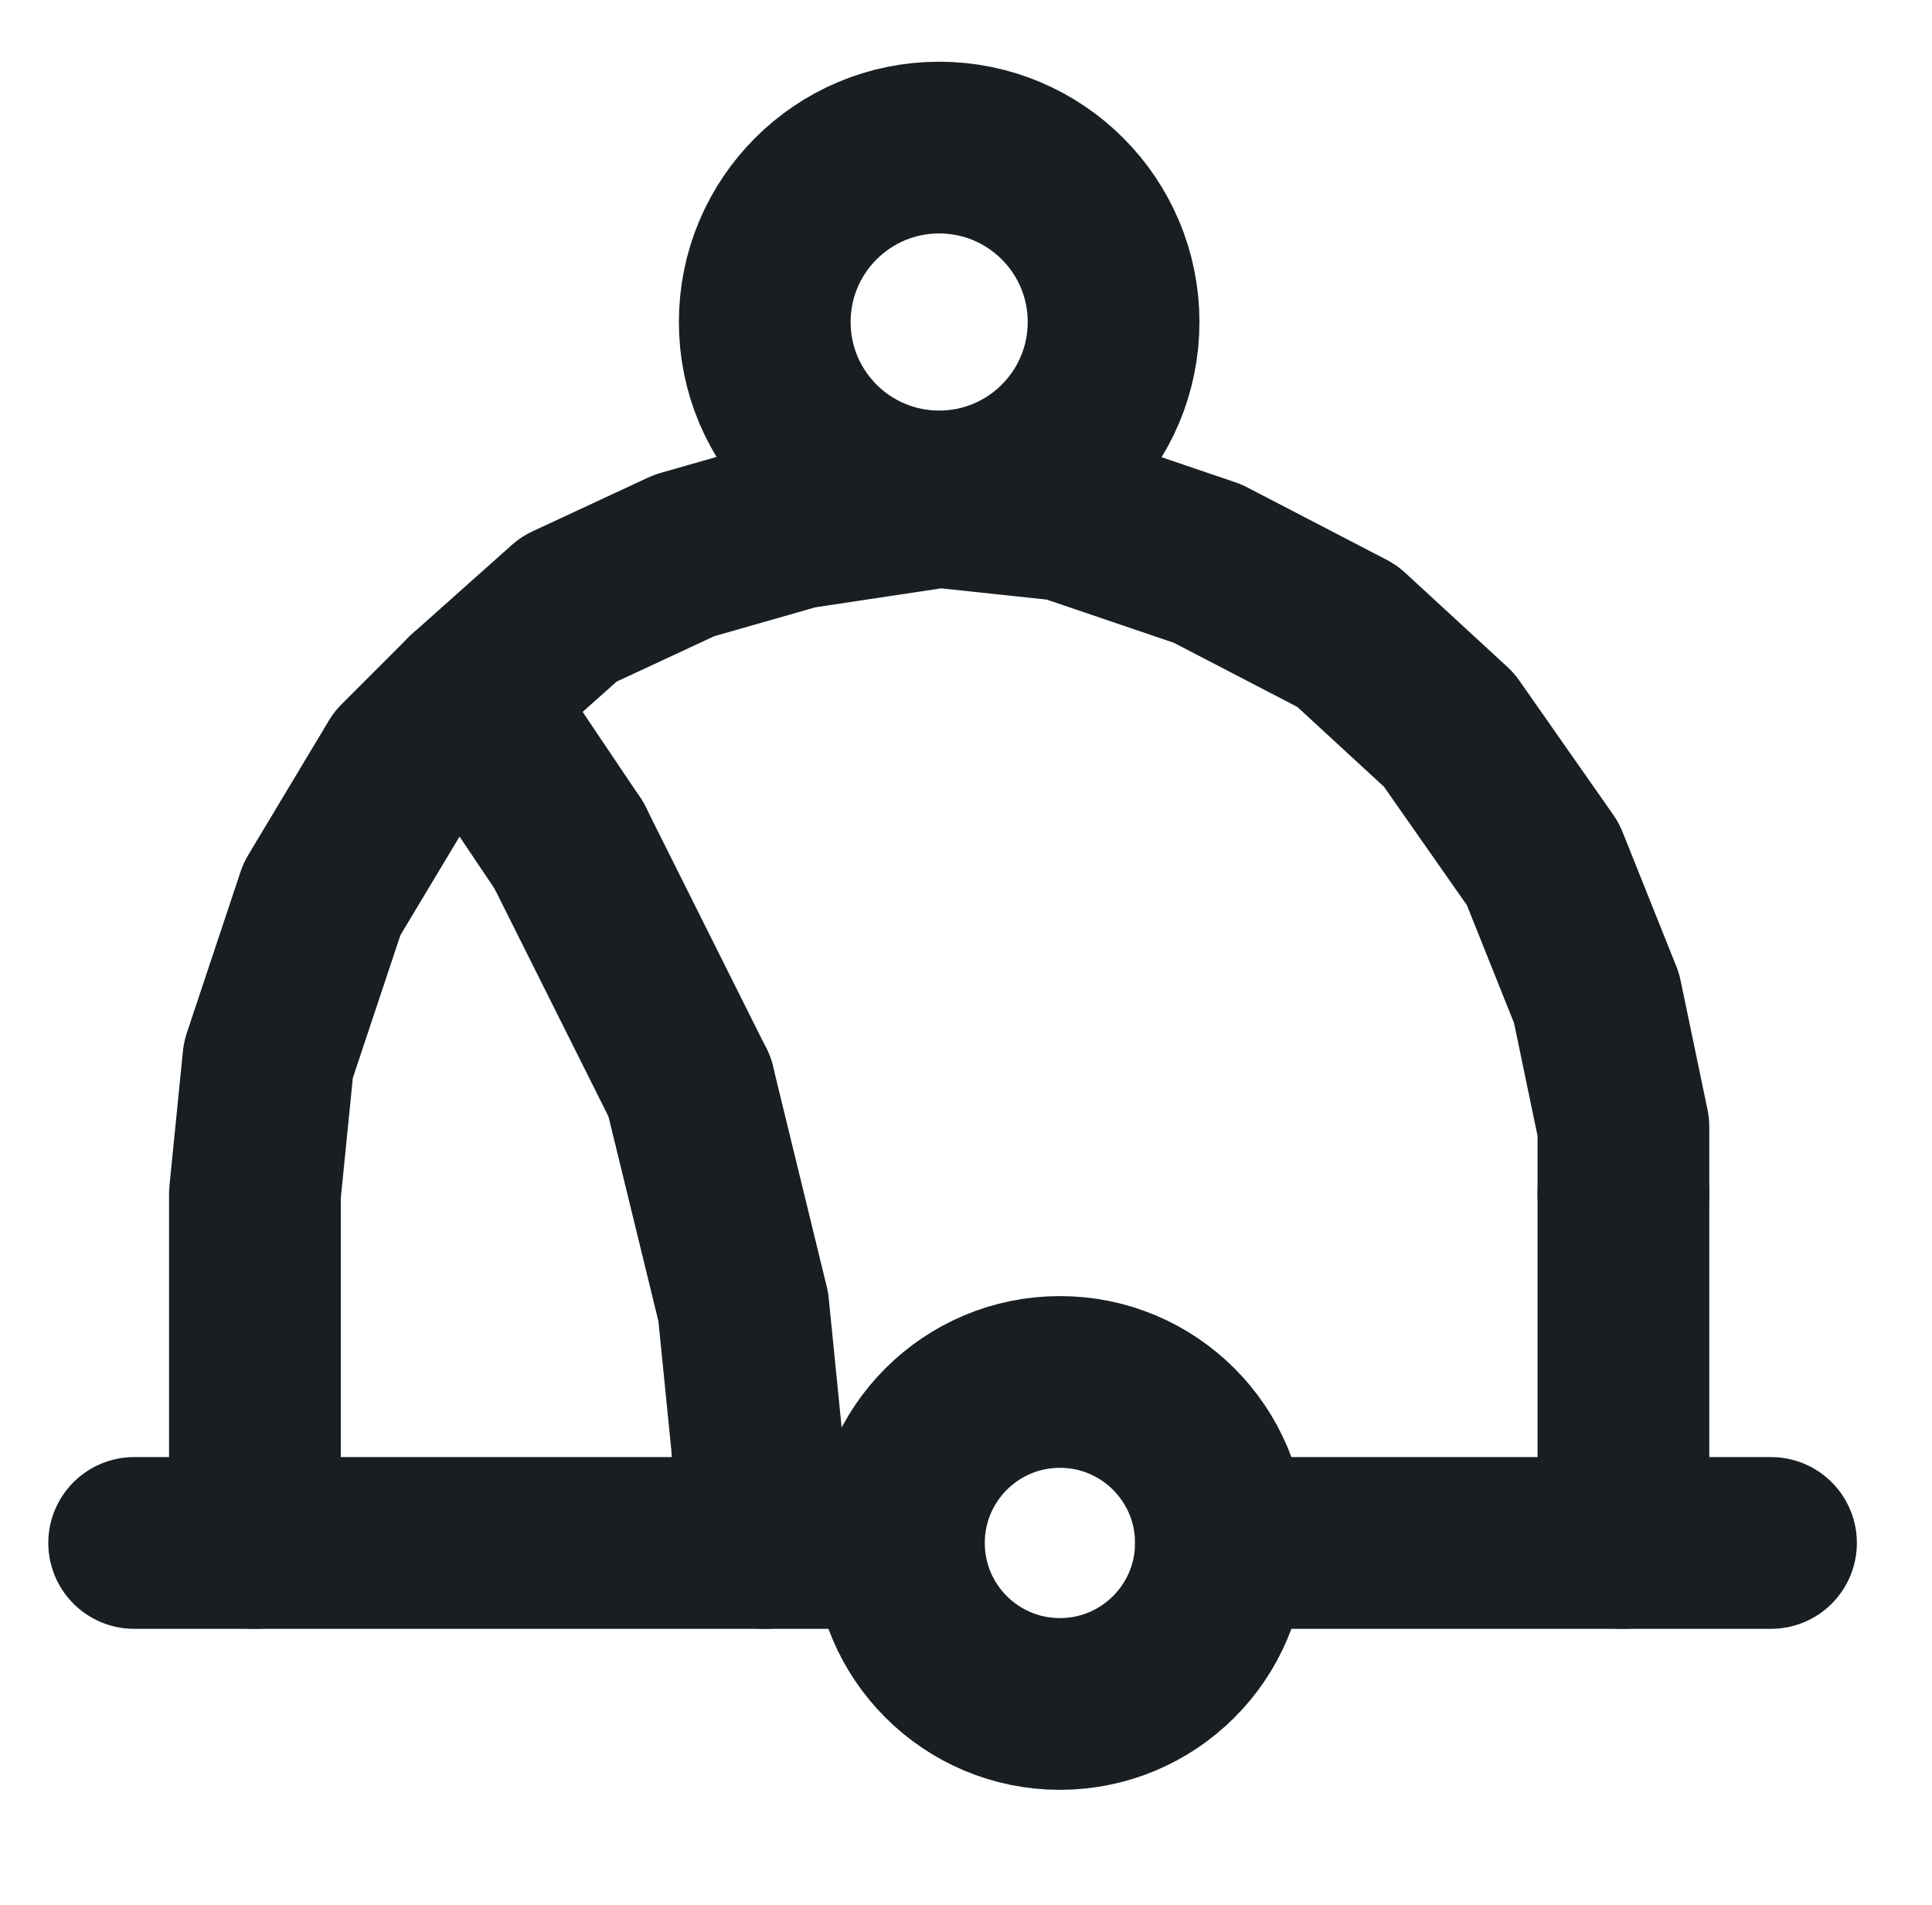 <?xml version="1.0" encoding="UTF-8"?>

<svg xmlns="http://www.w3.org/2000/svg" version="1.2" baseProfile="tiny" xml:space="preserve" style="shape-rendering:geometricPrecision; fill-rule:evenodd;" width="7.2mm" height="7.1mm" viewBox="-3.95 -5.75 7.2 7.1">
  <title>BOYMOR02</title>
  <desc>Mooring buoy area, point symbol</desc>
  <rect style="stroke:black;stroke-width:0.32;display:none;" fill="none" x="-3.95" y="-5.75" height="7.1" width="7.2"/>
  <rect style="stroke:blue;stroke-width:0.32;display:none;" fill="none" x="-3.95" y="-5.75" height="7.1" width="7.2"/>
  <circle style="fill:none;stroke:#181E21;" stroke-width="0.64"  cx="0" cy="0" r="0.6"/>
  <circle style="fill:none;stroke:#181E21;" stroke-width="0.64"  cx="-0.45" cy="-4.55" r="0.65"/>
  <path d=" M 0.6,0 L 2.65,0" style="stroke-linecap:round;stroke-linejoin:round;fill:none;stroke:#181E21;" stroke-width="0.64" />
  <path d=" M -0.65,0 L -3.45,0" style="stroke-linecap:round;stroke-linejoin:round;fill:none;stroke:#181E21;" stroke-width="0.64" />
  <path d=" M 2.1,0 L 2.1,-1.3" style="stroke-linecap:round;stroke-linejoin:round;fill:none;stroke:#181E21;" stroke-width="0.64" />
  <path d=" M -3,0 L -3,-1.3 L -2.95,-1.8 L -2.75,-2.4 L -2.45,-2.9 L -2.2,-3.15 L -1.83,-3.48 L -1.4,-3.68 L -0.98,-3.8 L -0.45,-3.88 L 0.02,-3.83 L 0.55,-3.65 L 1.07,-3.38 L 1.45,-3.03 L 1.8,-2.53 L 2,-2.03 L 2.1,-1.55 L 2.1,-1.3" style="stroke-linecap:round;stroke-linejoin:round;fill:none;stroke:#181E21;" stroke-width="0.64" />
  <path d=" M -2.2,-3.15 L -1.83,-2.6" style="stroke-linecap:round;stroke-linejoin:round;fill:none;stroke:#181E21;" stroke-width="0.64" />
  <path d=" M -1.38,-1.7 L -1.18,-0.88 L -1.13,-0.38 L -1.1,0" style="stroke-linecap:round;stroke-linejoin:round;fill:none;stroke:#181E21;" stroke-width="0.64" />
  <path d=" M -1.83,-2.6 L -1.38,-1.7" style="stroke-linecap:round;stroke-linejoin:round;fill:none;stroke:#181E21;" stroke-width="0.64" />
  <circle style="stroke:red;stroke-width:0.64;display:none;" fill="none" cx="0" cy="0" r="0.4"/>
</svg>
